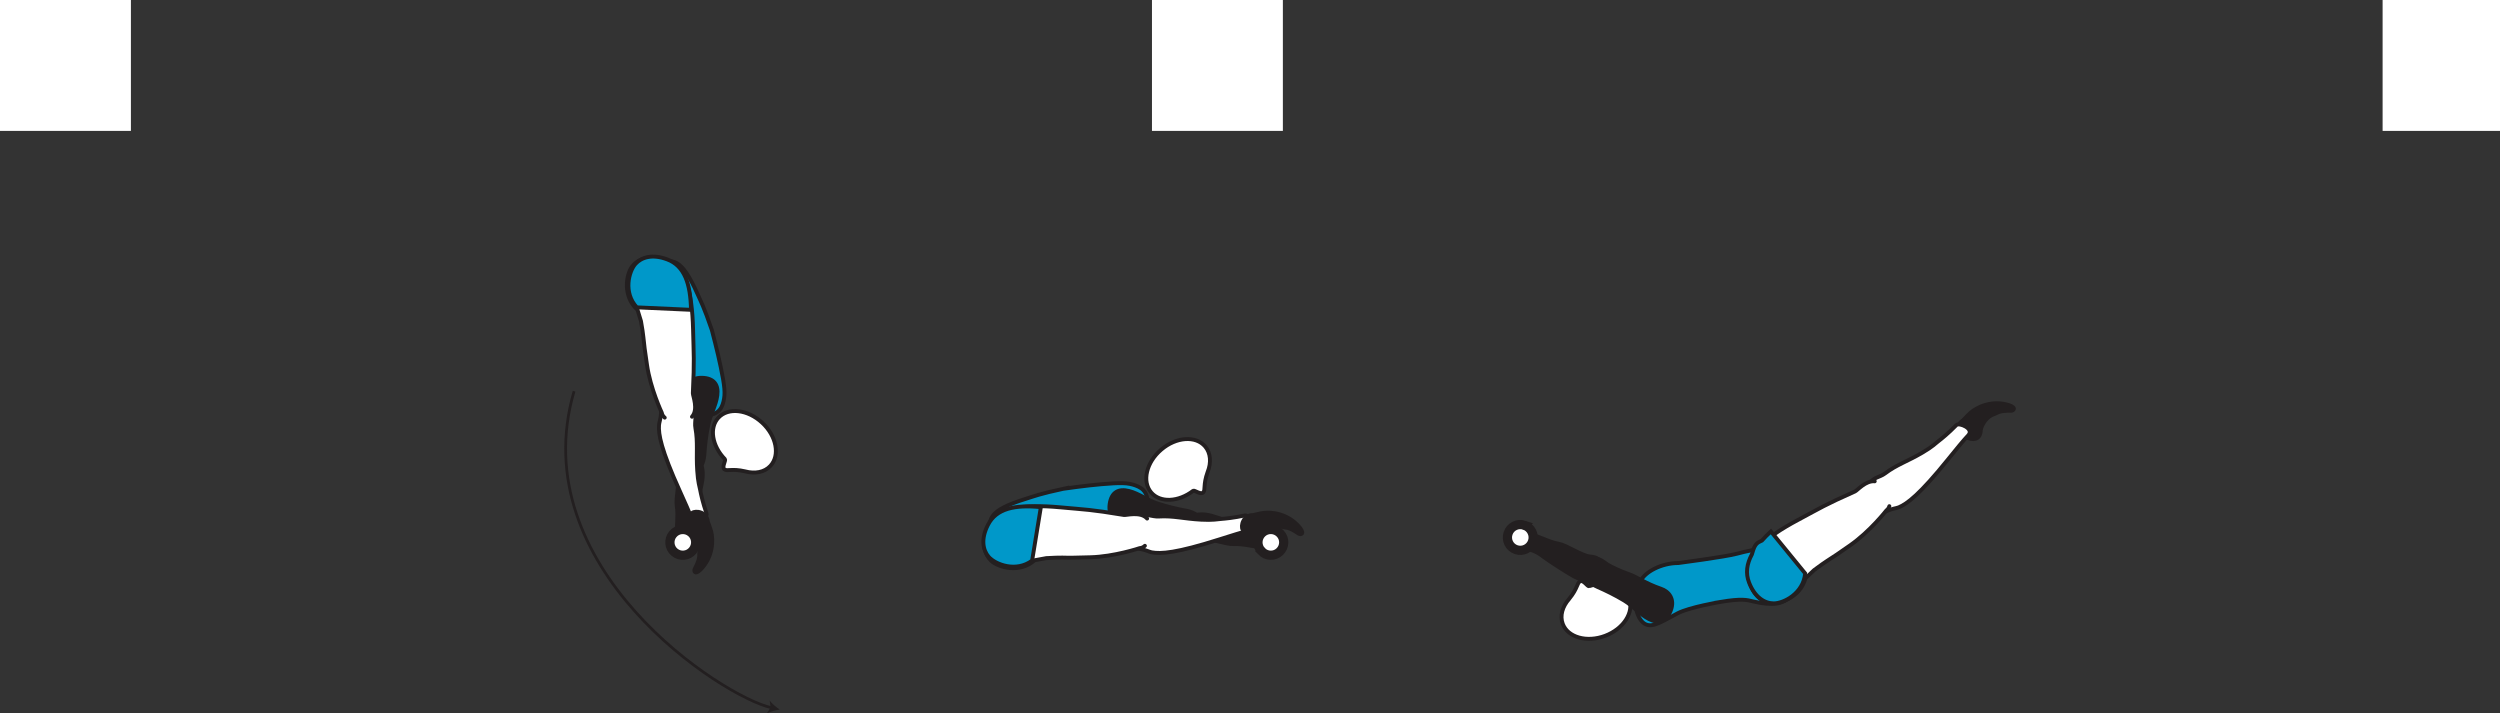 <?xml version="1.0" encoding="UTF-8" standalone="no"?>
<!-- Created with Inkscape (http://www.inkscape.org/) -->

<svg
   version="1.1"
   id="svg1"
   width="360.467"
   height="102.869"
   viewBox="0 0 360.467 102.869"
   sodipodi:docname="cell.svg"
   xmlns:inkscape="http://www.inkscape.org/namespaces/inkscape"
   xmlns:sodipodi="http://sodipodi.sourceforge.net/DTD/sodipodi-0.dtd"
   xmlns="http://www.w3.org/2000/svg"
   xmlns:svg="http://www.w3.org/2000/svg">
  <rect x="0" y="0" width="360.467" height="102.869" fill="#333333" stroke="none"/>
  <sodipodi:namedview
     id="namedview1"
     pagecolor="#ffffff"
     bordercolor="#000000"
     borderopacity="0.25"
     inkscape:showpageshadow="2"
     inkscape:pageopacity="0.0"
     inkscape:pagecheckerboard="0"
     inkscape:deskcolor="#d1d1d1">
    <inkscape:page
       x="1.7388821e-14"
       y="1.5566465e-14"
       inkscape:label="1"
       id="page1"
       width="360.467"
       height="102.869"
       margin="0"
       bleed="0" />
  </sodipodi:namedview>
  <defs
     id="defs1" />
  <path
     style="fill:#ffffff;fill-opacity:1;fill-rule:nonzero;stroke:none"
     d="m 166.099,18.874 h 18.874 V 0 h -18.874 z"
     id="path337" />
  <path
     style="fill:#ffffff;fill-opacity:1;fill-rule:nonzero;stroke:none"
     d="M 0,18.874 H 18.875 V 0 H 0 Z"
     id="path338" />
  <path
     style="fill:#ffffff;fill-opacity:1;fill-rule:nonzero;stroke:none"
     d="m 343.541,18.874 h 16.926 V 0 h -16.926 z"
     id="path339" />
  <path
     style="fill:#0098c9;fill-opacity:1;fill-rule:nonzero;stroke:none"
     d="m 102.645,47.609 c -1.129,-3.328 -1.609,-4.177 -2.072,-5.219 -2.344,-5.281 -3.63,-5.145 -5.86,-4.27 -3.161,1.24 -4.765,2.218 -1.912,7.828 2.167,4.254 3.172,7.734 3.172,7.734 0.006,1.87 1.448,5.162 2.235,5.62 1.328,0.766 1.093,0.578 2.541,0.646 2.672,0.125 3.292,-0.902 3.568,-2.052 0.282,-1.156 0.178,-2.194 -0.39,-4.943 -0.432,-2.136 -1.282,-5.344 -1.282,-5.344"
     id="path340" />
  <path
     style="fill:none;stroke:#231f20;stroke-width:0.566;stroke-linecap:butt;stroke-linejoin:miter;stroke-miterlimit:4;stroke-dasharray:none;stroke-opacity:1"
     d="m 102.645,47.609 c -1.129,-3.328 -1.609,-4.177 -2.072,-5.219 -2.344,-5.281 -3.63,-5.145 -5.86,-4.27 -3.161,1.24 -4.765,2.218 -1.912,7.828 2.167,4.254 3.172,7.734 3.172,7.734 0.006,1.87 1.448,5.162 2.235,5.62 1.328,0.766 1.093,0.578 2.541,0.646 2.672,0.125 3.292,-0.902 3.568,-2.052 0.282,-1.156 0.178,-2.194 -0.39,-4.943 -0.432,-2.136 -1.282,-5.344 -1.282,-5.344 z"
     id="path341" />
  <path
     style="fill:#ffffff;fill-opacity:1;fill-rule:nonzero;stroke:none"
     d="m 104.525,66.208 c 0.162,0.188 -0.484,1.141 -0.072,1.464 0.411,0.322 1.042,-0.156 2.979,0.292 l 0.021,0.005 c 1.406,0.375 2.776,0.129 3.63,-0.792 1.412,-1.521 0.881,-4.312 -1.192,-6.229 -2.074,-1.922 -4.891,-2.246 -6.303,-0.724 -1.359,1.453 -0.921,4.078 0.937,5.984"
     id="path342" />
  <path
     style="fill:none;stroke:#231f20;stroke-width:0.566;stroke-linecap:butt;stroke-linejoin:miter;stroke-miterlimit:4;stroke-dasharray:none;stroke-opacity:1"
     d="m 104.525,66.208 c 0.162,0.188 -0.484,1.141 -0.072,1.464 0.411,0.322 1.042,-0.156 2.979,0.292 l 0.021,0.005 c 1.406,0.375 2.776,0.129 3.63,-0.792 1.412,-1.521 0.881,-4.312 -1.192,-6.229 -2.074,-1.922 -4.891,-2.246 -6.303,-0.724 -1.359,1.453 -0.921,4.078 0.937,5.984 z"
     id="path343" />
  <path
     style="fill:#231f20;fill-opacity:1;fill-rule:nonzero;stroke:none"
     d="m 97.724,76.942 c -0.308,-0.568 0.125,-2.464 -0.151,-4.046 -0.182,-1.074 0.495,-3.735 0.223,-4.787 -0.239,-0.964 -0.255,-1.432 0.797,-1.896 0.626,-0.271 2.006,-0.396 2.23,0.057 0.536,1.063 0.588,2.016 0.432,3.068 -0.187,1.203 -0.968,4.422 -1.162,5.006 -0.505,1.432 -0.254,2.13 -0.353,2.525 -0.177,0.735 -0.511,0.849 -1.011,0.833 -0.958,-0.02 -1.005,-0.76 -1.005,-0.76"
     id="path344" />
  <path
     style="fill:none;stroke:#231f20;stroke-width:0.566;stroke-linecap:butt;stroke-linejoin:miter;stroke-miterlimit:4;stroke-dasharray:none;stroke-opacity:1"
     d="m 97.724,76.942 c -0.308,-0.568 0.125,-2.464 -0.151,-4.046 -0.182,-1.074 0.495,-3.735 0.223,-4.787 -0.239,-0.964 -0.255,-1.432 0.797,-1.896 0.626,-0.271 2.006,-0.396 2.23,0.057 0.536,1.063 0.588,2.016 0.432,3.068 -0.187,1.203 -0.968,4.422 -1.162,5.006 -0.505,1.432 -0.254,2.13 -0.353,2.525 -0.177,0.735 -0.511,0.849 -1.011,0.833 -0.958,-0.02 -1.005,-0.76 -1.005,-0.76 z"
     id="path345" />
  <path
     style="fill:#231f20;fill-opacity:1;fill-rule:nonzero;stroke:none"
     d="m 98.443,67.912 c -1.271,-0.246 -0.527,-2.142 -0.412,-2.667 0.125,-0.537 0.292,-2.079 0.266,-3.297 -0.021,-1.23 0.474,-2.766 0.427,-5.094 -0.021,-1.218 0.739,-2.422 2.511,-2.38 1.754,0.047 2.39,1.052 2.192,2.531 -0.192,1.484 -1.011,2.797 -1.307,4.276 -0.308,1.479 -0.48,3.016 -0.557,4.235 -0.084,1.374 -0.642,2.025 -1.095,2.182 -1.124,0.4 -2.025,0.214 -2.025,0.214"
     id="path346" />
  <path
     style="fill:none;stroke:#231f20;stroke-width:0.566;stroke-linecap:butt;stroke-linejoin:miter;stroke-miterlimit:4;stroke-dasharray:none;stroke-opacity:1"
     d="m 98.443,67.912 c -1.271,-0.246 -0.527,-2.142 -0.412,-2.667 0.125,-0.537 0.292,-2.079 0.266,-3.297 -0.021,-1.23 0.474,-2.766 0.427,-5.094 -0.021,-1.218 0.739,-2.422 2.511,-2.38 1.754,0.047 2.39,1.052 2.192,2.531 -0.192,1.484 -1.011,2.797 -1.307,4.276 -0.308,1.479 -0.48,3.016 -0.557,4.235 -0.084,1.374 -0.642,2.025 -1.095,2.182 -1.124,0.4 -2.025,0.214 -2.025,0.214 z"
     id="path347" />
  <path
     style="fill:#ffffff;fill-opacity:1;fill-rule:nonzero;stroke:none"
     d="m 97.02,77.016 c -0.656,0.786 -0.547,1.962 0.24,2.614 0.792,0.656 1.969,0.552 2.62,-0.245 0.656,-0.787 0.552,-1.963 -0.24,-2.615 -0.796,-0.656 -1.968,-0.546 -2.62,0.246"
     id="path348" />
  <path
     style="fill:none;stroke:#231f20;stroke-width:1.332;stroke-linecap:butt;stroke-linejoin:miter;stroke-miterlimit:4;stroke-dasharray:none;stroke-opacity:1"
     d="m 97.02,77.016 c -0.656,0.786 -0.547,1.962 0.24,2.614 0.792,0.656 1.969,0.552 2.62,-0.245 0.656,-0.787 0.552,-1.963 -0.24,-2.615 -0.796,-0.656 -1.968,-0.546 -2.62,0.246 z"
     id="path349" />
  <path
     style="fill:#ffffff;fill-opacity:1;fill-rule:nonzero;stroke:none"
     d="m 98.005,58.317 c -2.265,0.1 -2.693,0.423 -2.708,1.381 -0.021,0.64 -0.256,1.223 -0.277,1.61 -0.093,1.296 0.287,3.514 3.005,9.509 0.62,1.355 1.47,3.272 1.756,4.084 0.454,1.276 2.271,-0.339 2.094,-0.849 -0.552,-1.62 -0.798,-2.776 -0.916,-3.391 -0.079,-0.416 -0.328,-1.14 -0.428,-2.801 -0.167,-2.527 0.114,-4.058 -0.26,-6.136 -0.183,-0.974 0.302,-1.807 -0.36,-2.667 -0.646,-0.869 -1.906,-0.74 -1.906,-0.74"
     id="path350" />
  <path
     style="fill:none;stroke:#231f20;stroke-width:0.566;stroke-linecap:butt;stroke-linejoin:miter;stroke-miterlimit:4;stroke-dasharray:none;stroke-opacity:1"
     d="m 98.005,58.317 c -2.265,0.1 -2.693,0.423 -2.708,1.381 -0.021,0.64 -0.256,1.223 -0.277,1.61 -0.093,1.296 0.287,3.514 3.005,9.509 0.62,1.355 1.47,3.272 1.756,4.084 0.454,1.276 2.271,-0.339 2.094,-0.849 -0.552,-1.62 -0.798,-2.776 -0.916,-3.391 -0.079,-0.416 -0.328,-1.14 -0.428,-2.801 -0.167,-2.527 0.114,-4.058 -0.26,-6.136 -0.183,-0.974 0.302,-1.807 -0.36,-2.667 -0.646,-0.869 -1.906,-0.74 -1.906,-0.74 z"
     id="path351" />
  <path
     style="fill:#ffffff;fill-opacity:1;fill-rule:nonzero;stroke:#231f20;stroke-width:0.566;stroke-linecap:round;stroke-linejoin:round;stroke-miterlimit:4;stroke-dasharray:none;stroke-opacity:1"
     d="m 99.776,60.089 c 0.948,-1.057 0.109,-3.037 0.125,-3.381 0.228,-5.006 0.119,-5.37 0.031,-9.187 -0.136,-5.532 -1.068,-9.292 -4.307,-10.161 -2.193,-0.579 -3.714,0.036 -4.5,1.088 -0.865,1.177 -1.365,4.317 0.796,6.229 l 0.5,1.635 c 0.194,1.152 0.292,1.714 0.344,2.286 0.088,1 0.235,2.063 0.522,4.006 0.489,3.432 2.134,6.906 2.134,6.906 0.052,0.307 0.21,0.536 0.423,0.708"
     id="path352" />
  <path
     style="fill:#231f20;fill-opacity:1;fill-rule:nonzero;stroke:none"
     d="m 99.64,76.994 c -1.203,-0.62 -1.088,-1.609 -0.333,-2.317 0.218,-0.213 0.198,-0.631 0.428,-0.817 0.546,-0.438 2.276,-0.183 2.437,1.306 0.011,0.104 0.328,0.86 0.489,1.459 0.298,1.177 0.334,3.672 -1.562,5.588 -0.896,0.907 -1.271,0.209 -1.022,-0.265 0.803,-1.522 0.584,-1.807 0.642,-2.276 0.229,-1.61 -1.079,-2.678 -1.079,-2.678"
     id="path353" />
  <path
     style="fill:none;stroke:#231f20;stroke-width:0.333;stroke-linecap:butt;stroke-linejoin:miter;stroke-miterlimit:4;stroke-dasharray:none;stroke-opacity:1"
     d="m 99.64,76.994 c -1.203,-0.62 -1.088,-1.609 -0.333,-2.317 0.218,-0.213 0.198,-0.631 0.428,-0.817 0.546,-0.438 2.276,-0.183 2.437,1.306 0.011,0.104 0.328,0.86 0.489,1.459 0.298,1.177 0.334,3.672 -1.562,5.588 -0.896,0.907 -1.271,0.209 -1.022,-0.265 0.803,-1.522 0.584,-1.807 0.642,-2.276 0.229,-1.61 -1.079,-2.678 -1.079,-2.678 z"
     id="path354" />
  <path
     style="fill:#0098c9;fill-opacity:1;fill-rule:nonzero;stroke:none"
     d="m 96.208,37.401 c -2.12,-0.797 -3.697,-0.333 -4.583,0.645 -0.969,1.084 -1.776,4.162 0.198,6.271 l 7.808,0.355 c -0.063,-3.755 -0.939,-6.35 -3.423,-7.271"
     id="path355" />
  <path
     style="fill:none;stroke:#231f20;stroke-width:0.566;stroke-linecap:butt;stroke-linejoin:miter;stroke-miterlimit:4;stroke-dasharray:none;stroke-opacity:1"
     d="m 96.208,37.401 c -2.12,-0.797 -3.697,-0.333 -4.583,0.645 -0.969,1.084 -1.776,4.162 0.198,6.271 l 7.808,0.355 c -0.063,-3.755 -0.939,-6.35 -3.423,-7.271 z"
     id="path356" />
  <path
     style="fill:#0098c9;fill-opacity:1;fill-rule:nonzero;stroke:none"
     d="m 153.344,70.469 c -3.437,0.733 -4.339,1.115 -5.428,1.452 -5.515,1.709 -5.531,3.005 -4.921,5.324 0.858,3.281 1.645,4.989 7.552,2.807 4.484,-1.656 8.046,-2.25 8.046,-2.25 1.86,0.214 5.303,-0.833 5.844,-1.562 0.916,-1.23 0.703,-1.022 0.938,-2.448 0.437,-2.642 -0.511,-3.375 -1.626,-3.787 -1.109,-0.412 -2.15,-0.427 -4.953,-0.188 -2.171,0.183 -5.452,0.652 -5.452,0.652"
     id="path357" />
  <path
     style="fill:none;stroke:#231f20;stroke-width:0.566;stroke-linecap:butt;stroke-linejoin:miter;stroke-miterlimit:4;stroke-dasharray:none;stroke-opacity:1"
     d="m 153.344,70.469 c -3.437,0.733 -4.339,1.115 -5.428,1.452 -5.515,1.709 -5.531,3.005 -4.921,5.324 0.858,3.281 1.645,4.989 7.552,2.807 4.484,-1.656 8.046,-2.25 8.046,-2.25 1.86,0.214 5.303,-0.833 5.844,-1.562 0.916,-1.23 0.703,-1.022 0.938,-2.448 0.437,-2.642 -0.511,-3.375 -1.626,-3.787 -1.109,-0.412 -2.15,-0.427 -4.953,-0.188 -2.171,0.183 -5.452,0.652 -5.452,0.652 z"
     id="path358" />
  <path
     style="fill:#ffffff;fill-opacity:1;fill-rule:nonzero;stroke:none"
     d="m 172.036,70.765 c 0.204,-0.135 1.079,0.615 1.443,0.245 0.37,-0.369 -0.031,-1.052 0.636,-2.926 l 0.01,-0.022 c 0.536,-1.349 0.452,-2.734 -0.365,-3.693 -1.349,-1.577 -4.177,-1.38 -6.323,0.459 -2.156,1.833 -2.802,4.598 -1.453,6.177 1.281,1.516 3.943,1.391 6.052,-0.24"
     id="path359" />
  <path
     style="fill:none;stroke:#231f20;stroke-width:0.566;stroke-linecap:butt;stroke-linejoin:miter;stroke-miterlimit:4;stroke-dasharray:none;stroke-opacity:1"
     d="m 172.036,70.765 c 0.204,-0.135 1.079,0.615 1.443,0.245 0.37,-0.369 -0.031,-1.052 0.636,-2.926 l 0.01,-0.022 c 0.536,-1.349 0.452,-2.734 -0.365,-3.693 -1.349,-1.577 -4.177,-1.38 -6.323,0.459 -2.156,1.833 -2.802,4.598 -1.453,6.177 1.281,1.516 3.943,1.391 6.052,-0.24 z"
     id="path360" />
  <path
     style="fill:#231f20;fill-opacity:1;fill-rule:nonzero;stroke:none"
     d="m 181.907,78.776 c -0.6,0.24 -2.434,-0.411 -4.043,-0.323 -1.083,0.057 -3.651,-0.927 -4.724,-0.781 -0.984,0.125 -1.453,0.088 -1.791,-1.011 -0.193,-0.651 -0.162,-2.041 0.318,-2.208 1.12,-0.407 2.068,-0.349 3.098,-0.068 1.172,0.323 4.282,1.475 4.834,1.735 1.365,0.666 2.088,0.5 2.469,0.645 0.708,0.261 0.785,0.604 0.708,1.1 -0.131,0.952 -0.869,0.911 -0.869,0.911"
     id="path361" />
  <path
     style="fill:none;stroke:#231f20;stroke-width:0.566;stroke-linecap:butt;stroke-linejoin:miter;stroke-miterlimit:4;stroke-dasharray:none;stroke-opacity:1"
     d="m 181.907,78.776 c -0.6,0.24 -2.434,-0.411 -4.043,-0.323 -1.083,0.057 -3.651,-0.927 -4.724,-0.781 -0.984,0.125 -1.453,0.088 -1.791,-1.011 -0.193,-0.651 -0.162,-2.041 0.318,-2.208 1.12,-0.407 2.068,-0.349 3.098,-0.068 1.172,0.323 4.282,1.475 4.834,1.735 1.365,0.666 2.088,0.5 2.469,0.645 0.708,0.261 0.785,0.604 0.708,1.1 -0.131,0.952 -0.869,0.911 -0.869,0.911 z"
     id="path362" />
  <path
     style="fill:#231f20;fill-opacity:1;fill-rule:nonzero;stroke:none"
     d="m 173.02,77.005 c -0.389,1.24 -2.192,0.276 -2.697,0.099 -0.516,-0.183 -2.031,-0.526 -3.246,-0.646 -1.224,-0.12 -2.686,-0.792 -5.004,-1.016 -1.22,-0.125 -2.324,-1.016 -2.073,-2.77 0.249,-1.74 1.317,-2.25 2.771,-1.88 1.448,0.364 2.656,1.322 4.093,1.796 1.433,0.474 2.937,0.824 4.136,1.042 1.359,0.244 1.937,0.875 2.047,1.344 0.26,1.162 -0.027,2.031 -0.027,2.031"
     id="path363" />
  <path
     style="fill:none;stroke:#231f20;stroke-width:0.566;stroke-linecap:butt;stroke-linejoin:miter;stroke-miterlimit:4;stroke-dasharray:none;stroke-opacity:1"
     d="m 173.02,77.005 c -0.389,1.24 -2.192,0.276 -2.697,0.099 -0.516,-0.183 -2.031,-0.526 -3.246,-0.646 -1.224,-0.12 -2.686,-0.792 -5.004,-1.016 -1.22,-0.125 -2.324,-1.016 -2.073,-2.77 0.249,-1.74 1.317,-2.25 2.771,-1.88 1.448,0.364 2.656,1.322 4.093,1.796 1.433,0.474 2.937,0.824 4.136,1.042 1.359,0.244 1.937,0.875 2.047,1.344 0.26,1.162 -0.027,2.031 -0.027,2.031 z"
     id="path364" />
  <path
     style="fill:#ffffff;fill-opacity:1;fill-rule:nonzero;stroke:none"
     d="m 181.896,79.484 c 0.703,0.74 1.885,0.77 2.62,0.062 0.749,-0.708 0.781,-1.89 0.067,-2.629 -0.708,-0.74 -1.886,-0.776 -2.63,-0.063 -0.745,0.714 -0.77,1.891 -0.057,2.63"
     id="path365" />
  <path
     style="fill:none;stroke:#231f20;stroke-width:1.332;stroke-linecap:butt;stroke-linejoin:miter;stroke-miterlimit:4;stroke-dasharray:none;stroke-opacity:1"
     d="m 181.896,79.484 c 0.703,0.74 1.885,0.77 2.62,0.062 0.749,-0.708 0.781,-1.89 0.067,-2.629 -0.708,-0.74 -1.886,-0.776 -2.63,-0.063 -0.745,0.714 -0.77,1.891 -0.057,2.63 z"
     id="path366" />
  <path
     style="fill:#ffffff;fill-opacity:1;fill-rule:nonzero;stroke:none"
     d="m 163.437,76.328 c -0.166,2.26 0.104,2.718 1.058,2.849 0.634,0.093 1.188,0.391 1.568,0.464 1.276,0.239 3.52,0.124 9.79,-1.876 1.418,-0.457 3.423,-1.083 4.262,-1.271 1.322,-0.301 -0.074,-2.296 -0.595,-2.177 -1.676,0.355 -2.853,0.464 -3.479,0.511 -0.426,0.032 -1.166,0.198 -2.833,0.104 -2.525,-0.13 -4.016,-0.588 -6.125,-0.458 -0.984,0.062 -1.76,-0.51 -2.687,0.042 -0.937,0.546 -0.959,1.812 -0.959,1.812"
     id="path367" />
  <path
     style="fill:none;stroke:#231f20;stroke-width:0.566;stroke-linecap:butt;stroke-linejoin:miter;stroke-miterlimit:4;stroke-dasharray:none;stroke-opacity:1"
     d="m 163.437,76.328 c -0.166,2.26 0.104,2.718 1.058,2.849 0.634,0.093 1.188,0.391 1.568,0.464 1.276,0.239 3.52,0.124 9.79,-1.876 1.418,-0.457 3.423,-1.083 4.262,-1.271 1.322,-0.301 -0.074,-2.296 -0.595,-2.177 -1.676,0.355 -2.853,0.464 -3.479,0.511 -0.426,0.032 -1.166,0.198 -2.833,0.104 -2.525,-0.13 -4.016,-0.588 -6.125,-0.458 -0.984,0.062 -1.76,-0.51 -2.687,0.042 -0.937,0.546 -0.959,1.812 -0.959,1.812 z"
     id="path368" />
  <path
     style="fill:#ffffff;fill-opacity:1;fill-rule:nonzero;stroke:#231f20;stroke-width:0.566;stroke-linecap:round;stroke-linejoin:round;stroke-miterlimit:4;stroke-dasharray:none;stroke-opacity:1"
     d="m 165.401,74.77 c -0.938,-1.062 -3,-0.458 -3.338,-0.516 -4.948,-0.812 -5.319,-0.744 -9.12,-1.098 -5.511,-0.511 -9.355,-0.026 -10.599,3.094 -0.828,2.11 -0.391,3.692 0.557,4.599 1.072,0.995 4.13,1.853 6.282,-0.068 l 1.681,-0.307 c 1.167,-0.057 1.74,-0.089 2.313,-0.078 1,0.036 2.072,0.01 4.036,-0.047 3.47,-0.089 7.11,-1.317 7.11,-1.317 0.312,-0.016 0.552,-0.142 0.754,-0.334"
     id="path369" />
  <path
     style="fill:#231f20;fill-opacity:1;fill-rule:nonzero;stroke:none"
     d="m 182.177,76.88 c -0.756,1.12 -1.724,0.89 -2.338,0.062 -0.188,-0.249 -0.604,-0.27 -0.766,-0.52 -0.365,-0.6 0.088,-2.286 1.583,-2.272 0.109,0 0.896,-0.229 1.505,-0.312 1.203,-0.161 3.688,0.094 5.375,2.198 0.792,1 0.052,1.286 -0.385,0.985 -1.416,-0.975 -1.73,-0.787 -2.187,-0.901 -1.573,-0.418 -2.787,0.76 -2.787,0.76"
     id="path370" />
  <path
     style="fill:none;stroke:#231f20;stroke-width:0.333;stroke-linecap:butt;stroke-linejoin:miter;stroke-miterlimit:4;stroke-dasharray:none;stroke-opacity:1"
     d="m 182.177,76.88 c -0.756,1.12 -1.724,0.89 -2.338,0.062 -0.188,-0.249 -0.604,-0.27 -0.766,-0.52 -0.365,-0.6 0.088,-2.286 1.583,-2.272 0.109,0 0.896,-0.229 1.505,-0.312 1.203,-0.161 3.688,0.094 5.375,2.198 0.792,1 0.052,1.286 -0.385,0.985 -1.416,-0.975 -1.73,-0.787 -2.187,-0.901 -1.573,-0.418 -2.787,0.76 -2.787,0.76 z"
     id="path371" />
  <path
     style="fill:#0098c9;fill-opacity:1;fill-rule:nonzero;stroke:none"
     d="m 142.453,75.672 c -1.037,2.016 -0.756,3.636 0.11,4.63 0.962,1.088 3.926,2.25 6.254,0.531 l 1.26,-7.708 c -3.738,-0.375 -6.416,0.187 -7.624,2.547"
     id="path372" />
  <path
     style="fill:none;stroke:#231f20;stroke-width:0.566;stroke-linecap:butt;stroke-linejoin:miter;stroke-miterlimit:4;stroke-dasharray:none;stroke-opacity:1"
     d="m 142.453,75.672 c -1.037,2.016 -0.756,3.636 0.11,4.63 0.962,1.088 3.926,2.25 6.254,0.531 l 1.26,-7.708 c -3.738,-0.375 -6.416,0.187 -7.624,2.547 z"
     id="path373" />
  <path
     style="fill:none;stroke:#231f20;stroke-width:0.4;stroke-linecap:butt;stroke-linejoin:miter;stroke-miterlimit:4;stroke-dasharray:none;stroke-opacity:1"
     d="m 82.776,56.401 c -7.442,25.421 21.396,44.073 28.484,45.65"
     id="path374" />
  <path
     style="fill:#231f20;fill-opacity:1;fill-rule:nonzero;stroke:none"
     d="m 112.437,102.311 c -0.598,0.084 -1.364,0.282 -1.869,0.558 l 0.541,-0.854 -0.13,-1.005 c 0.344,0.468 0.953,0.973 1.458,1.301"
     id="path375" />
  <path
     style="fill:#231f20;fill-opacity:1;fill-rule:nonzero;stroke:none"
     d="m 285.718,61.964 c -0.016,1.348 -0.942,1.692 -1.917,1.338 -0.296,-0.104 -0.651,0.11 -0.921,-0.016 -0.646,-0.297 -1.194,-1.948 0.068,-2.76 0.093,-0.057 0.62,-0.682 1.082,-1.089 0.918,-0.801 3.126,-1.959 5.694,-1.125 1.213,0.39 0.754,1.037 0.224,1.032 -1.714,-0.036 -1.875,0.297 -2.328,0.453 -1.538,0.52 -1.902,2.167 -1.902,2.167"
     id="path376" />
  <path
     style="fill:none;stroke:#231f20;stroke-width:0.333;stroke-linecap:butt;stroke-linejoin:miter;stroke-miterlimit:4;stroke-dasharray:none;stroke-opacity:1"
     d="m 285.718,61.964 c -0.016,1.348 -0.942,1.692 -1.917,1.338 -0.296,-0.104 -0.651,0.11 -0.921,-0.016 -0.646,-0.297 -1.194,-1.948 0.068,-2.76 0.093,-0.057 0.62,-0.682 1.082,-1.089 0.918,-0.801 3.126,-1.959 5.694,-1.125 1.213,0.39 0.754,1.037 0.224,1.032 -1.714,-0.036 -1.875,0.297 -2.328,0.453 -1.538,0.52 -1.902,2.167 -1.902,2.167 z"
     id="path377" />
  <path
     style="fill:#ffffff;fill-opacity:1;fill-rule:nonzero;stroke:none"
     d="m 269.77,71.817 c 1.11,1.985 1.583,2.219 2.448,1.803 0.588,-0.276 1.214,-0.328 1.568,-0.475 1.203,-0.509 3.006,-1.837 7.14,-6.963 0.932,-1.161 2.26,-2.781 2.86,-3.406 0.938,-0.979 -1.328,-1.875 -1.698,-1.49 -1.198,1.224 -2.124,1.964 -2.62,2.344 -0.334,0.26 -0.87,0.807 -2.307,1.646 -2.183,1.281 -3.683,1.718 -5.365,2.989 -0.786,0.595 -1.755,0.537 -2.223,1.516 -0.48,0.975 0.197,2.036 0.197,2.036"
     id="path378" />
  <path
     style="fill:none;stroke:#231f20;stroke-width:0.566;stroke-linecap:butt;stroke-linejoin:miter;stroke-miterlimit:4;stroke-dasharray:none;stroke-opacity:1"
     d="m 269.77,71.817 c 1.11,1.985 1.583,2.219 2.448,1.803 0.588,-0.276 1.214,-0.328 1.568,-0.475 1.203,-0.509 3.006,-1.837 7.14,-6.963 0.932,-1.161 2.26,-2.781 2.86,-3.406 0.938,-0.979 -1.328,-1.875 -1.698,-1.49 -1.198,1.224 -2.124,1.964 -2.62,2.344 -0.334,0.26 -0.87,0.807 -2.307,1.646 -2.183,1.281 -3.683,1.718 -5.365,2.989 -0.786,0.595 -1.755,0.537 -2.223,1.516 -0.48,0.975 0.197,2.036 0.197,2.036 z"
     id="path379" />
  <path
     style="fill:#0098c9;fill-opacity:1;fill-rule:nonzero;stroke:none"
     d="m 248.077,86.786 c 3.089,-0.516 3.813,-0.286 4.704,-0.068 5.625,1.366 6.187,-1.421 5.203,-4.134 -1.151,-3.188 -1.5,-4.35 -7.583,-2.735 -1.688,0.453 -8.407,1.333 -8.407,1.333 -2.448,-0.005 -4.838,1.292 -5.448,2.615 -0.636,1.396 -0.281,0.885 -0.64,2.287 -0.344,1.328 0.266,3.437 1.395,3.937 1.079,0.495 2.443,-0.469 4.589,-1.589 1.698,-0.886 6.187,-1.646 6.187,-1.646"
     id="path380" />
  <path
     style="fill:none;stroke:#231f20;stroke-width:0.566;stroke-linecap:butt;stroke-linejoin:miter;stroke-miterlimit:4;stroke-dasharray:none;stroke-opacity:1"
     d="m 248.077,86.786 c 3.089,-0.516 3.813,-0.286 4.704,-0.068 5.625,1.366 6.187,-1.421 5.203,-4.134 -1.151,-3.188 -1.5,-4.35 -7.583,-2.735 -1.688,0.453 -8.407,1.333 -8.407,1.333 -2.448,-0.005 -4.838,1.292 -5.448,2.615 -0.636,1.396 -0.281,0.885 -0.64,2.287 -0.344,1.328 0.266,3.437 1.395,3.937 1.079,0.495 2.443,-0.469 4.589,-1.589 1.698,-0.886 6.187,-1.646 6.187,-1.646 z"
     id="path381" />
  <path
     style="fill:#ffffff;fill-opacity:1;fill-rule:nonzero;stroke:none"
     d="m 229.12,84.521 c -0.235,0.063 -0.803,-0.933 -1.276,-0.709 -0.48,0.224 -0.328,1 -1.59,2.537 l -0.01,0.016 c -0.963,1.099 -1.354,2.421 -0.911,3.599 0.735,1.942 3.468,2.708 6.109,1.713 2.646,-1 4.188,-3.38 3.454,-5.328 -0.694,-1.86 -3.24,-2.641 -5.776,-1.828"
     id="path382" />
  <path
     style="fill:none;stroke:#231f20;stroke-width:0.566;stroke-linecap:butt;stroke-linejoin:miter;stroke-miterlimit:4;stroke-dasharray:none;stroke-opacity:1"
     d="m 229.12,84.521 c -0.235,0.063 -0.803,-0.933 -1.276,-0.709 -0.48,0.224 -0.328,1 -1.59,2.537 l -0.01,0.016 c -0.963,1.099 -1.354,2.421 -0.911,3.599 0.735,1.942 3.468,2.708 6.109,1.713 2.646,-1 4.188,-3.38 3.454,-5.328 -0.694,-1.86 -3.24,-2.641 -5.776,-1.828 z"
     id="path383" />
  <path
     style="fill:#ffffff;fill-opacity:1;fill-rule:nonzero;stroke:#231f20;stroke-width:0.566;stroke-linecap:round;stroke-linejoin:round;stroke-miterlimit:4;stroke-dasharray:none;stroke-opacity:1"
     d="m 270.312,69.396 c -1.287,-0.136 -2.531,1.322 -2.823,1.453 -4.579,2.047 -4.849,2.307 -8.224,4.109 -4.875,2.599 -7.817,5.135 -7.136,8.407 0.459,2.223 1.693,3.312 2.996,3.536 1.432,0.244 4.463,-0.719 5.192,-3.516 l 1.245,-1.177 c 0.938,-0.687 1.402,-1.036 1.886,-1.339 0.853,-0.525 1.734,-1.14 3.344,-2.26 2.842,-1.984 5.208,-5.021 5.208,-5.021 0.224,-0.166 0.353,-0.375 0.421,-0.604"
     id="path384" />
  <path
     style="fill:#0098c9;fill-opacity:1;fill-rule:nonzero;stroke:#231f20;stroke-width:0.566;stroke-linecap:butt;stroke-linejoin:miter;stroke-miterlimit:4;stroke-dasharray:none;stroke-opacity:1"
     d="m 255.338,76.625 c -0.48,0.443 -0.906,0.885 -1.297,1.323 -0.068,0.036 -0.135,0.078 -0.203,0.098 -0.75,0.292 -0.948,0.891 -1.24,1.891 -0.734,1.365 -0.937,2.713 -0.396,4.084 0.828,2.109 2.214,2.973 3.538,2.979 1.457,0.01 4.29,-1.448 4.541,-4.323 z"
     id="path385" />
  <path
     style="fill:#231f20;fill-opacity:1;fill-rule:nonzero;stroke:none"
     d="m 220.906,77.198 c 0.64,-0.094 2.28,0.943 3.87,1.214 1.068,0.186 3.349,1.724 4.426,1.822 0.99,0.099 1.432,0.235 1.516,1.386 0.052,0.677 -0.292,2.021 -0.797,2.082 -1.187,0.147 -2.093,-0.118 -3.036,-0.624 -1.068,-0.578 -3.839,-2.396 -4.317,-2.776 -1.188,-0.958 -1.928,-0.958 -2.267,-1.182 -0.634,-0.418 -0.629,-0.766 -0.452,-1.235 0.343,-0.896 1.057,-0.687 1.057,-0.687"
     id="path386" />
  <path
     style="fill:none;stroke:#231f20;stroke-width:0.566;stroke-linecap:butt;stroke-linejoin:miter;stroke-miterlimit:4;stroke-dasharray:none;stroke-opacity:1"
     d="m 220.906,77.198 c 0.64,-0.094 2.28,0.943 3.87,1.214 1.068,0.186 3.349,1.724 4.426,1.822 0.99,0.099 1.432,0.235 1.516,1.386 0.052,0.677 -0.292,2.021 -0.797,2.082 -1.187,0.147 -2.093,-0.118 -3.036,-0.624 -1.068,-0.578 -3.839,-2.396 -4.317,-2.776 -1.188,-0.958 -1.928,-0.958 -2.267,-1.182 -0.634,-0.418 -0.629,-0.766 -0.452,-1.235 0.343,-0.896 1.057,-0.687 1.057,-0.687 z"
     id="path387" />
  <path
     style="fill:#231f20;fill-opacity:1;fill-rule:nonzero;stroke:none"
     d="m 229.172,80.906 c 0.656,-1.114 2.197,0.224 2.645,0.511 0.464,0.291 1.869,0.968 3.027,1.359 1.161,0.39 2.442,1.369 4.645,2.114 1.161,0.391 2.047,1.506 1.407,3.156 -0.636,1.642 -1.798,1.902 -3.126,1.219 -1.333,-0.681 -2.292,-1.891 -3.584,-2.672 -1.296,-0.785 -2.686,-1.457 -3.801,-1.943 -1.271,-0.541 -1.693,-1.285 -1.693,-1.765 0,-1.192 0.48,-1.979 0.48,-1.979"
     id="path388" />
  <path
     style="fill:none;stroke:#231f20;stroke-width:0.566;stroke-linecap:butt;stroke-linejoin:miter;stroke-miterlimit:4;stroke-dasharray:none;stroke-opacity:1"
     d="m 229.172,80.906 c 0.656,-1.114 2.197,0.224 2.645,0.511 0.464,0.291 1.869,0.968 3.027,1.359 1.161,0.39 2.442,1.369 4.645,2.114 1.161,0.391 2.047,1.506 1.407,3.156 -0.636,1.642 -1.798,1.902 -3.126,1.219 -1.333,-0.681 -2.292,-1.891 -3.584,-2.672 -1.296,-0.785 -2.686,-1.457 -3.801,-1.943 -1.271,-0.541 -1.693,-1.285 -1.693,-1.765 0,-1.192 0.48,-1.979 0.48,-1.979 z"
     id="path389" />
  <path
     style="fill:#ffffff;fill-opacity:1;fill-rule:nonzero;stroke:none"
     d="m 219.801,75.729 c 0.975,0.333 1.496,1.391 1.167,2.36 -0.328,0.973 -1.391,1.499 -2.359,1.165 -0.974,-0.328 -1.494,-1.389 -1.161,-2.358 0.328,-0.975 1.385,-1.495 2.353,-1.167"
     id="path390" />
  <path
     style="fill:none;stroke:#231f20;stroke-width:1.332;stroke-linecap:butt;stroke-linejoin:miter;stroke-miterlimit:4;stroke-dasharray:none;stroke-opacity:1"
     d="m 219.801,75.729 c 0.975,0.333 1.496,1.391 1.167,2.36 -0.328,0.973 -1.391,1.499 -2.359,1.165 -0.974,-0.328 -1.494,-1.389 -1.161,-2.358 0.328,-0.975 1.385,-1.495 2.353,-1.167 z"
     id="path391" />
</svg>
